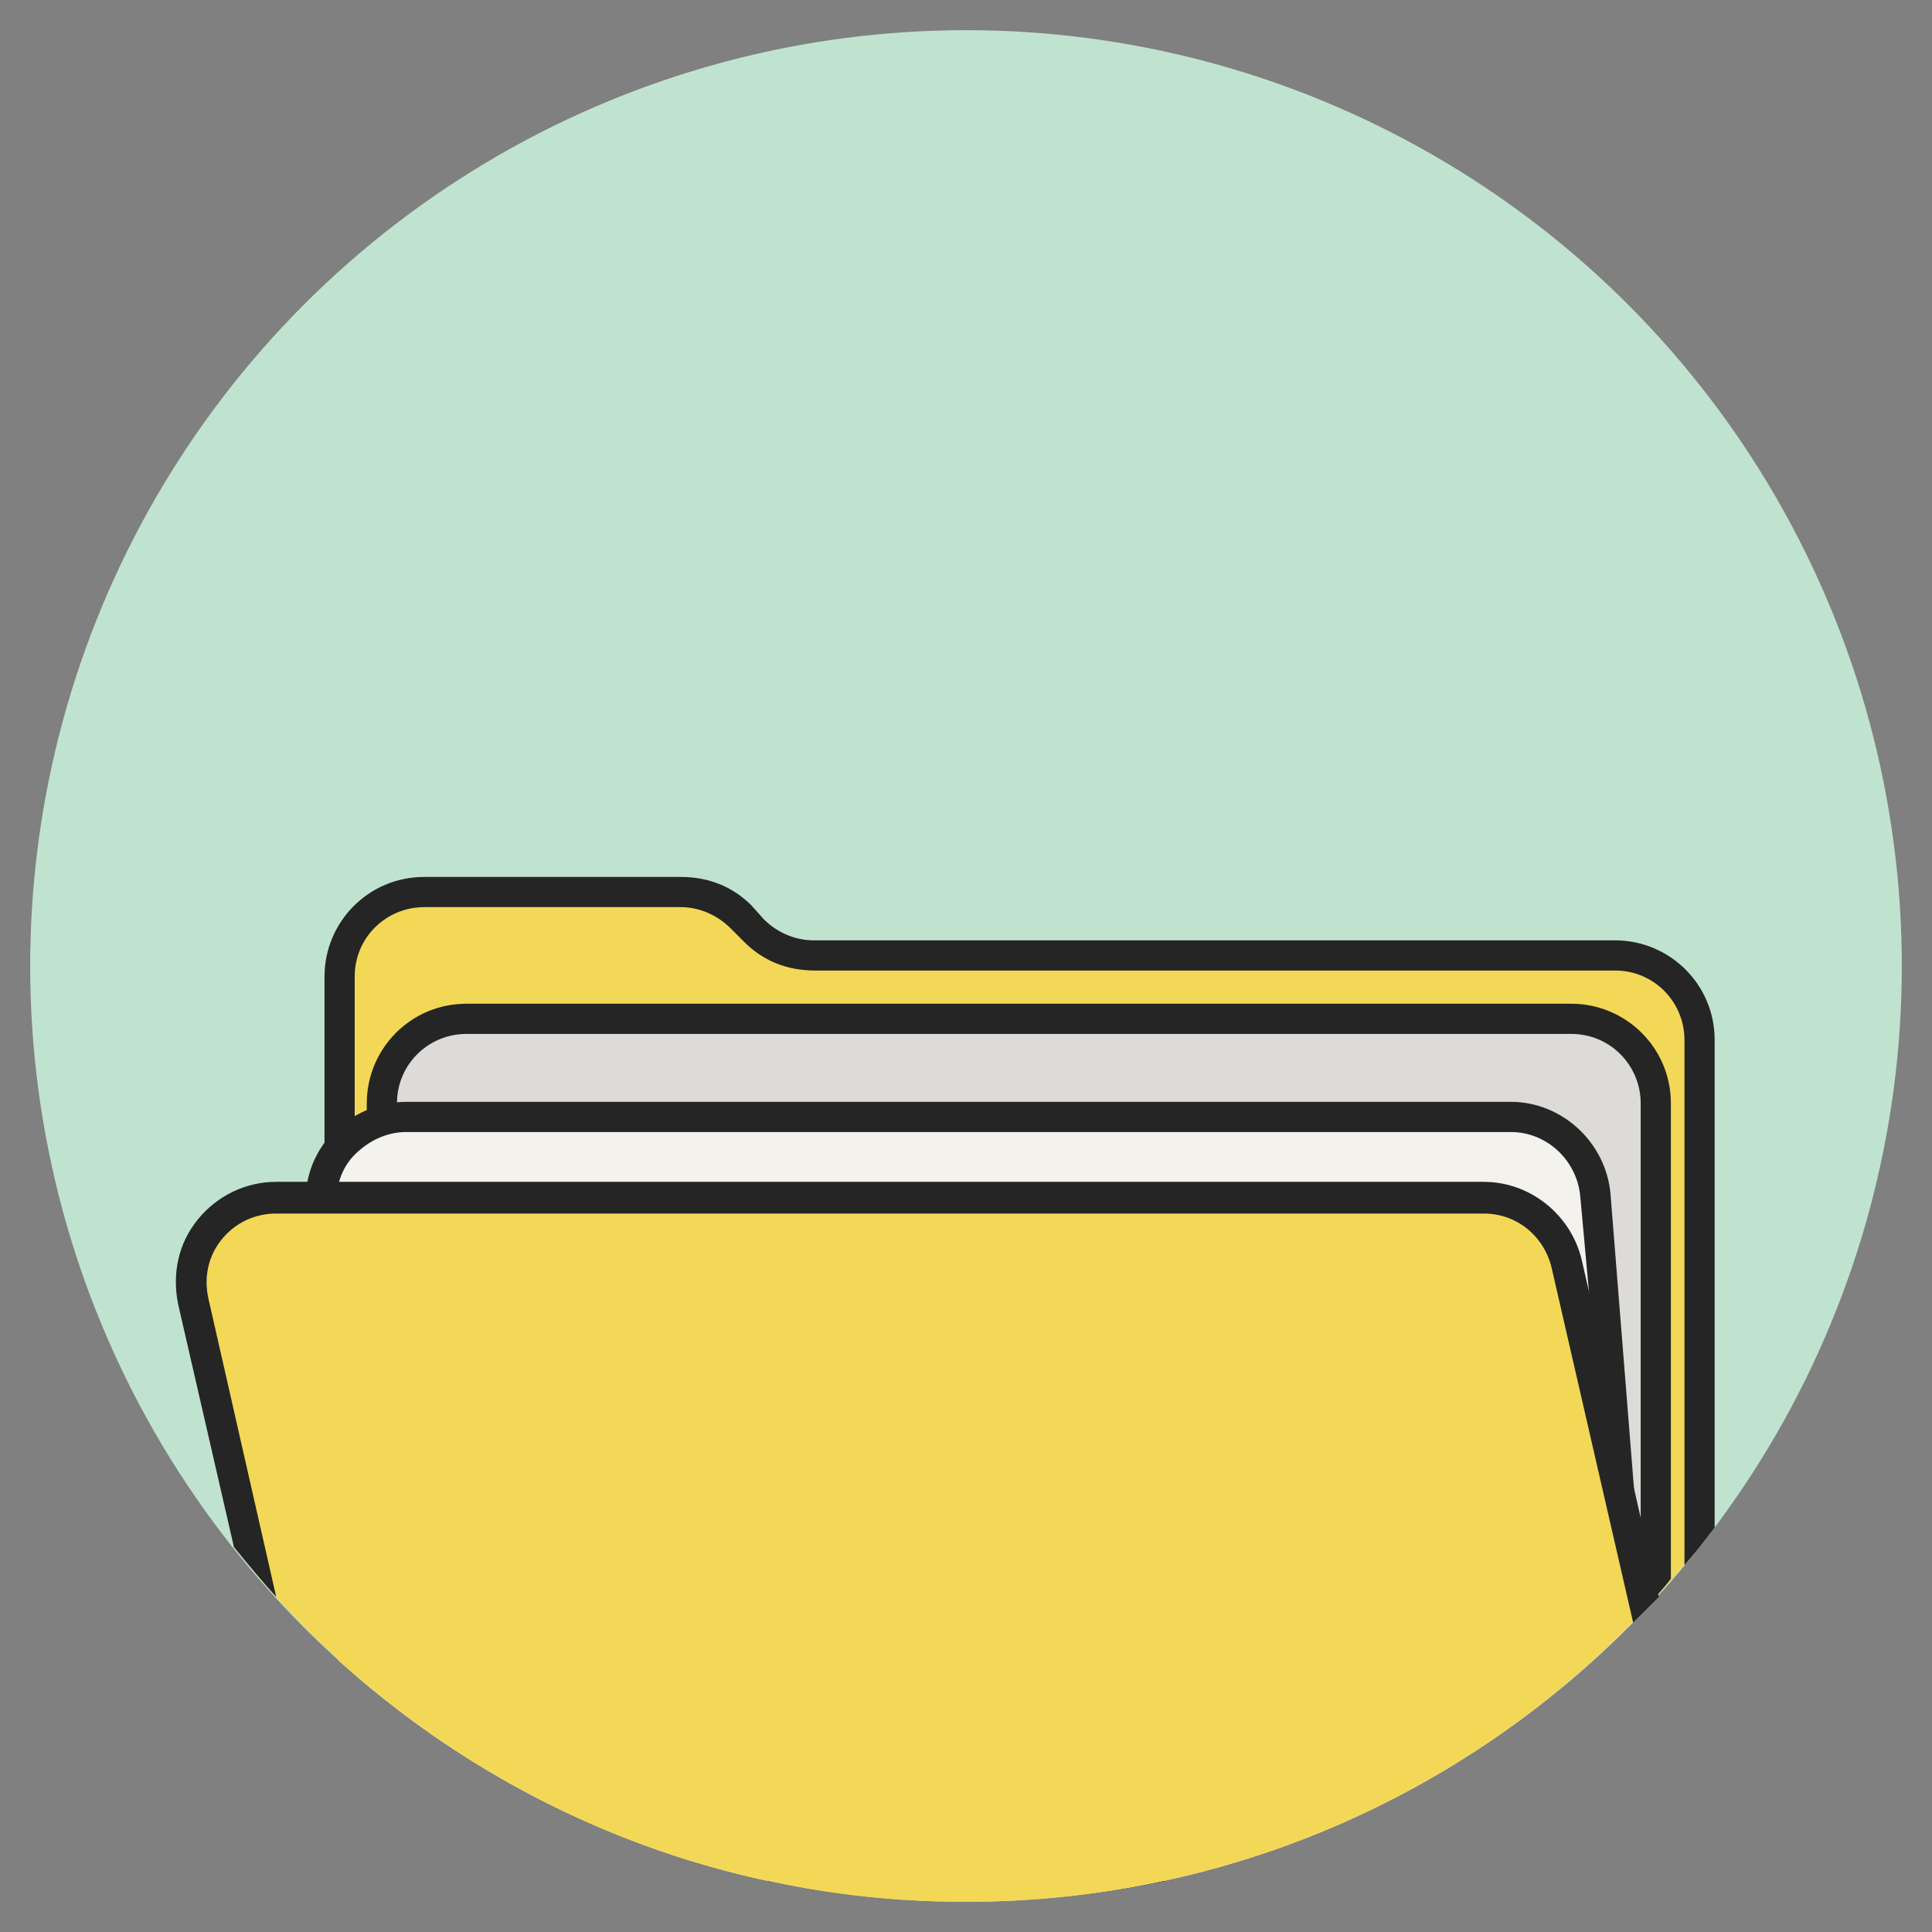 <?xml version="1.0" ?><!DOCTYPE svg  PUBLIC '-//W3C//DTD SVG 1.1//EN'  'http://www.w3.org/Graphics/SVG/1.1/DTD/svg11.dtd'><svg enable-background="new 0 0 128 128" id="Слой_1" version="1.1" viewBox="0 0 128 128" xml:space="preserve" xmlns="http://www.w3.org/2000/svg" xmlns:xlink="http://www.w3.org/1999/xlink"><rect x="0" y="0" width="128" height="128" fill="#808080" stroke="none"/><g><circle cx="64" cy="64" fill="#C0E3CF" r="62"/><g><path d="M112.6,102.4V68.9c0-3.1-2.5-5.6-5.6-5.6H53.9c-1.5,0-2.9-0.6-4-1.7l-0.9-0.9c-1.1-1.1-2.5-1.7-4-1.7h-17    c-3.1,0-5.6,2.5-5.6,5.6V110c11,9.9,25.5,16,41.5,16C83.7,126,101.3,116.8,112.6,102.4z" fill="#F2D856"/></g><g><path d="M23.5,64.7c0-2.6,2.1-4.6,4.6-4.6h17c1.2,0,2.4,0.5,3.3,1.4l0.9,0.9c1.3,1.3,2.9,1.9,4.7,1.9H107    c2.6,0,4.6,2.1,4.6,4.6v34.8c0.7-0.8,1.4-1.7,2-2.5V68.9c0-3.7-3-6.6-6.6-6.6H53.9c-1.2,0-2.4-0.5-3.3-1.4L49.8,60    c-1.3-1.3-2.9-1.9-4.7-1.9h-17c-3.7,0-6.6,3-6.6,6.6v43.4c0.7,0.6,1.3,0.2,2,0.8V64.7z" fill="#252525"/></g><g><path d="M109.8,105.8V73.1c0-3.1-2.5-5.6-5.6-5.6H30.9c-3.1,0-5.6,2.5-5.6,5.6v39.3c8.8,7.1,19.6,11.7,31.4,13.1    h14.7C86.5,123.8,100,116.5,109.8,105.8z" fill="#F4F2ED"/></g><g opacity="0.1"><path d="M109.8,105.8V73.1c0-3.1-2.5-5.6-5.6-5.6H30.9c-3.1,0-5.6,2.5-5.6,5.6v39.3c8.8,7.1,19.6,11.7,31.4,13.1    h14.7C86.5,123.8,100,116.5,109.8,105.8z" fill="#090B0B"/></g><g><path d="M64,126c4.6,0,9-0.5,13.3-1.4H50.7C55,125.5,59.4,126,64,126z" fill="#252525"/><path d="M26.3,73.1c0-2.6,2.1-4.6,4.6-4.6h73.2c2.6,0,4.6,2.1,4.6,4.6v33.7c0.7-0.7,1.4-1.4,2-2.2V73.1    c0-3.7-3-6.6-6.6-6.6H30.9c-3.7,0-6.6,3-6.6,6.6v38.5c0.7,0.5,1.3,1.1,2,1.6V73.1z" fill="#252525"/></g><path d="M105.7,80.1c-0.2-2.9-2.7-5.2-5.6-5.2H26.9c-3.3,0-5.9,2.8-5.6,6.1l2.4,30.1C34.5,120.4,48.6,126,64,126   c17.2,0,32.7-7,43.9-18.3L105.7,80.1z" fill="#F4F2ED"/><path d="M108.9,106.7l-2.2-27.6c-0.3-3.4-3.2-6.1-6.6-6.1H26.9c-1.8,0-3.6,0.8-4.9,2.1c-1.3,1.4-1.9,3.2-1.7,5   l2.4,28.1c0.7,0.6,1.4,1.2,2.2,1.8L22.3,80c-0.1-1.3,0.3-2.6,1.2-3.5s2.1-1.5,3.4-1.5h73.2c2.4,0,4.4,1.9,4.6,4.3l2.4,26.3   C107.7,104.9,108.3,107.3,108.9,106.7z" fill="#252525"/><g><path d="M64,126c17.7,0,33.7-7.4,45-19.4l-5.2-22.9c-0.6-2.6-2.9-4.4-5.5-4.4h-80c-3.6,0-6.3,3.4-5.5,6.9l4.1,18    C28.2,117.6,45.1,126,64,126z" fill="#F2D856"/></g><g><path d="M13.8,86c-0.3-1.4,0-2.8,0.9-3.9c0.9-1.1,2.2-1.7,3.6-1.7h80c2.2,0,4,1.5,4.5,3.6l5.4,23.5    c0.6-0.6,1.1-1.1,1.7-1.7l-5.1-22.3c-0.7-3-3.4-5.2-6.5-5.2h-80c-2,0-3.9,0.9-5.2,2.5c-1.3,1.6-1.7,3.6-1.3,5.6l3.7,16.1    c0.9,1.1,1.8,2.2,2.8,3.3L13.8,86z" fill="#252525"/></g></g></svg>